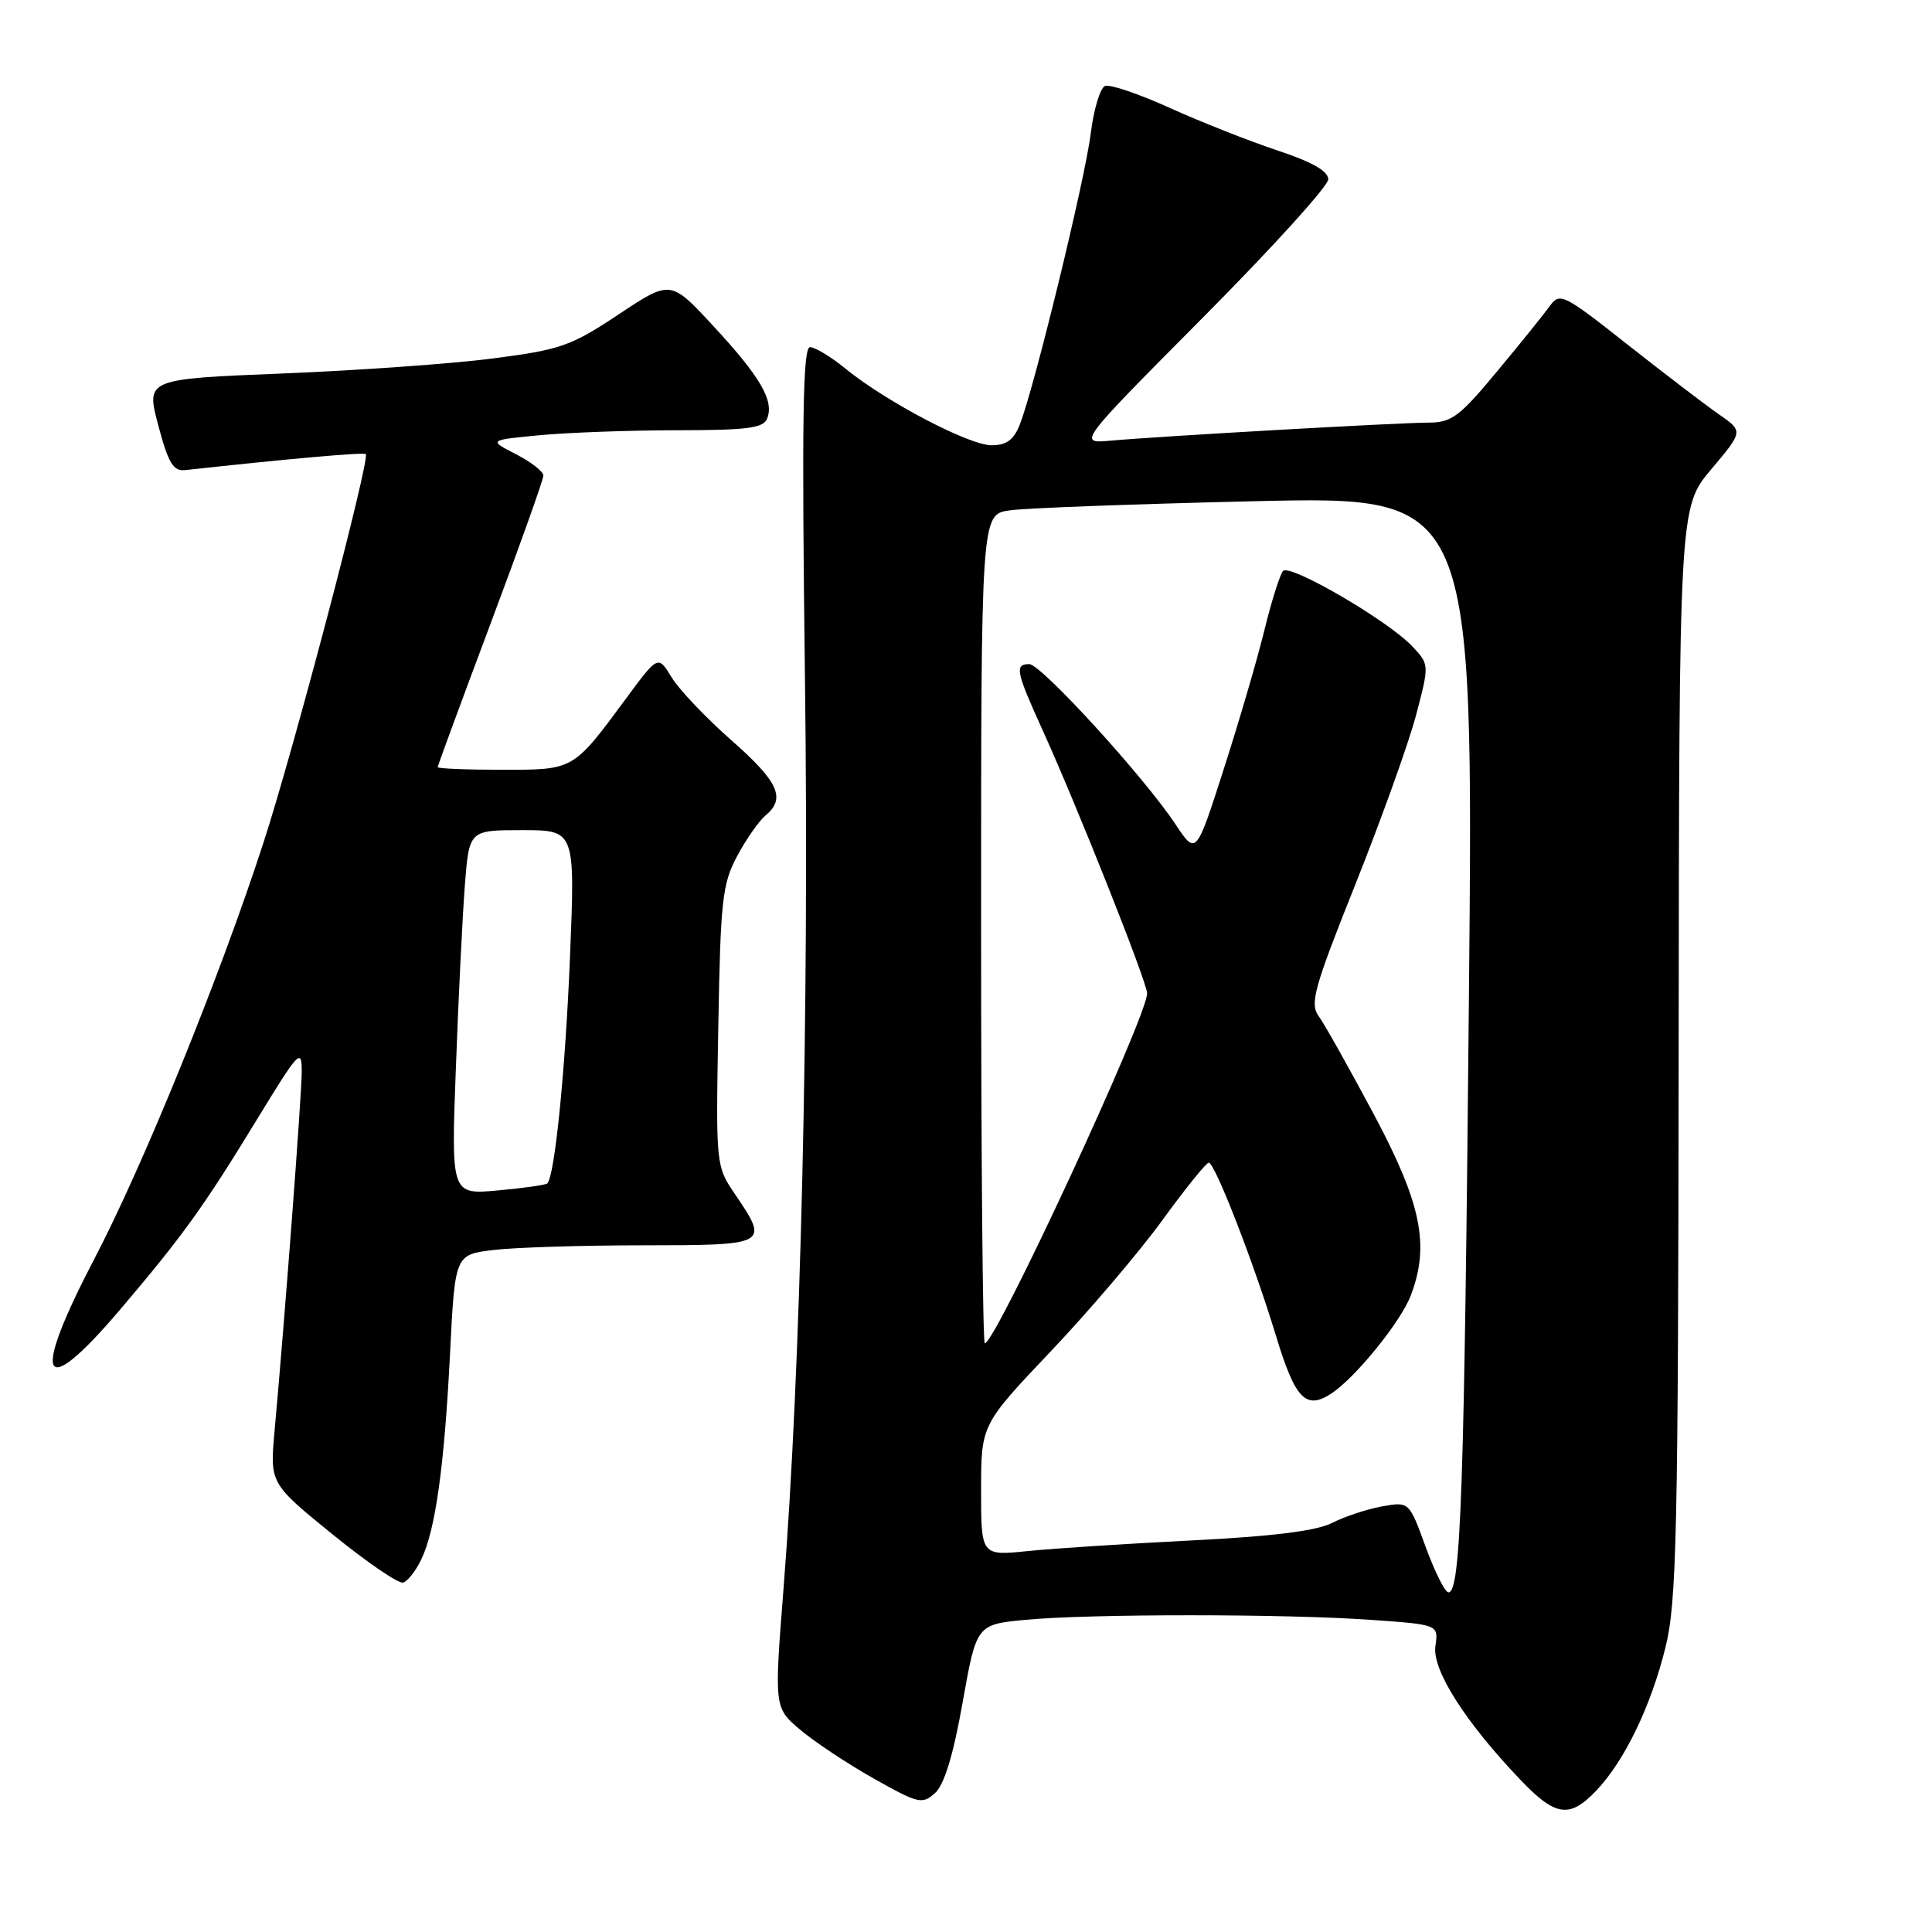 <?xml version="1.0" encoding="UTF-8" standalone="no"?>
<!DOCTYPE svg PUBLIC "-//W3C//DTD SVG 1.1//EN" "http://www.w3.org/Graphics/SVG/1.1/DTD/svg11.dtd" >
<svg xmlns="http://www.w3.org/2000/svg" xmlns:xlink="http://www.w3.org/1999/xlink" version="1.1" viewBox="0 0 256 256">
 <g >
 <path fill="currentColor"
d=" M 211.53 237.25 C 215.27 233.31 218.77 226.06 220.69 218.26 C 222.17 212.27 222.37 203.24 222.43 139.36 C 222.50 67.23 222.50 67.23 226.75 62.18 C 231.00 57.14 231.00 57.14 227.75 54.89 C 225.96 53.65 220.51 49.48 215.62 45.63 C 207.15 38.94 206.69 38.71 205.35 40.56 C 204.58 41.63 201.43 45.54 198.34 49.25 C 193.40 55.21 192.33 56.00 189.27 56.00 C 185.44 56.00 154.04 57.78 147.15 58.39 C 142.80 58.78 142.80 58.78 159.40 42.07 C 168.53 32.88 176.00 24.65 176.00 23.76 C 176.00 22.67 173.84 21.45 169.25 19.93 C 165.54 18.70 159.15 16.17 155.05 14.32 C 150.96 12.46 147.08 11.14 146.43 11.39 C 145.78 11.64 144.93 14.46 144.53 17.67 C 143.79 23.72 137.04 51.42 135.13 56.25 C 134.33 58.30 133.36 59.00 131.37 59.00 C 128.40 59.00 117.41 53.23 112.02 48.84 C 110.11 47.28 108.00 46.00 107.33 46.00 C 106.38 46.00 106.23 55.73 106.66 89.75 C 107.23 134.08 106.11 181.45 103.83 210.39 C 102.58 226.28 102.58 226.28 106.04 229.21 C 107.94 230.81 112.33 233.73 115.80 235.68 C 121.68 238.99 122.21 239.12 123.90 237.59 C 125.12 236.49 126.32 232.54 127.55 225.60 C 129.39 215.25 129.39 215.25 135.95 214.63 C 144.49 213.83 170.26 213.83 181.65 214.64 C 190.61 215.27 190.61 215.27 190.20 218.10 C 189.74 221.23 194.07 228.07 201.38 235.75 C 206.10 240.72 207.97 241.00 211.53 237.25 Z  M 55.80 206.68 C 57.69 202.81 58.88 194.31 59.63 179.38 C 60.29 166.24 60.29 166.24 65.40 165.63 C 68.20 165.29 77.14 165.01 85.25 165.01 C 101.81 165.00 101.93 164.93 97.43 158.29 C 94.85 154.51 94.85 154.47 95.18 136.00 C 95.47 119.27 95.71 117.11 97.68 113.43 C 98.87 111.20 100.56 108.78 101.43 108.06 C 104.17 105.79 103.17 103.59 96.89 98.07 C 93.53 95.11 89.98 91.37 88.99 89.75 C 87.20 86.81 87.20 86.81 82.98 92.52 C 75.90 102.11 76.09 102.00 66.50 102.00 C 61.83 102.00 58.00 101.84 58.00 101.65 C 58.00 101.45 61.15 92.90 65.00 82.64 C 68.85 72.38 72.00 63.55 72.00 63.02 C 72.00 62.48 70.36 61.21 68.36 60.18 C 64.72 58.31 64.72 58.31 71.61 57.66 C 75.40 57.31 83.58 57.01 89.78 57.01 C 99.09 57.00 101.17 56.73 101.66 55.44 C 102.58 53.06 100.74 49.92 94.52 43.20 C 88.86 37.08 88.86 37.08 81.97 41.66 C 75.65 45.86 74.28 46.34 65.29 47.50 C 59.91 48.20 47.36 49.09 37.42 49.49 C 19.34 50.22 19.34 50.22 20.97 56.36 C 22.31 61.39 22.95 62.46 24.55 62.29 C 38.01 60.81 48.23 59.90 48.47 60.17 C 49.06 60.83 38.96 99.20 34.91 111.66 C 29.10 129.53 19.05 154.26 12.51 166.79 C 4.05 182.99 5.43 185.84 15.83 173.63 C 24.19 163.80 26.98 159.93 34.04 148.35 C 39.60 139.23 40.00 138.81 39.98 142.04 C 39.96 145.35 37.73 174.80 36.39 189.52 C 35.75 196.55 35.75 196.55 44.05 203.30 C 48.62 207.01 52.83 209.89 53.43 209.70 C 54.02 209.51 55.09 208.15 55.80 206.68 Z  M 188.91 204.98 C 186.72 198.96 186.72 198.96 183.11 199.61 C 181.12 199.97 178.15 200.96 176.50 201.80 C 174.44 202.85 168.63 203.58 158.00 204.11 C 149.47 204.54 139.69 205.17 136.25 205.52 C 130.00 206.16 130.00 206.16 130.00 197.47 C 130.00 188.79 130.00 188.79 139.25 179.04 C 144.34 173.68 150.97 165.88 154.00 161.71 C 157.03 157.54 159.80 154.10 160.16 154.06 C 160.95 153.99 166.13 167.31 169.07 176.99 C 171.61 185.38 173.03 186.86 176.39 184.66 C 179.59 182.57 185.62 175.13 186.94 171.65 C 189.47 165.00 188.35 159.50 182.05 147.67 C 178.77 141.53 175.48 135.66 174.73 134.64 C 173.53 133.00 174.11 130.91 179.61 117.14 C 183.04 108.54 186.65 98.48 187.63 94.78 C 189.40 88.06 189.40 88.06 187.14 85.65 C 183.95 82.25 170.93 74.66 170.01 75.66 C 169.60 76.12 168.48 79.65 167.54 83.50 C 166.60 87.35 164.17 95.64 162.15 101.92 C 158.49 113.33 158.49 113.33 155.77 109.24 C 151.64 102.99 137.95 88.00 136.39 88.00 C 134.42 88.00 134.61 88.96 138.11 96.66 C 142.73 106.82 152.00 130.16 152.00 131.63 C 152.00 134.71 131.92 178.00 130.49 178.00 C 130.22 178.00 130.00 153.29 130.00 123.09 C 130.00 68.18 130.00 68.18 133.75 67.63 C 135.81 67.32 150.50 66.78 166.38 66.41 C 195.26 65.75 195.26 65.75 194.64 132.12 C 194.03 197.49 193.57 211.00 191.93 211.00 C 191.48 211.00 190.12 208.29 188.91 204.98 Z  M 60.41 141.40 C 60.75 132.10 61.29 121.24 61.60 117.25 C 62.17 110.00 62.17 110.00 69.19 110.00 C 76.21 110.00 76.21 110.00 75.53 126.75 C 74.92 141.78 73.51 155.82 72.52 156.81 C 72.32 157.01 69.37 157.43 65.97 157.74 C 59.77 158.30 59.77 158.30 60.41 141.40 Z "/>
</g>
</svg>